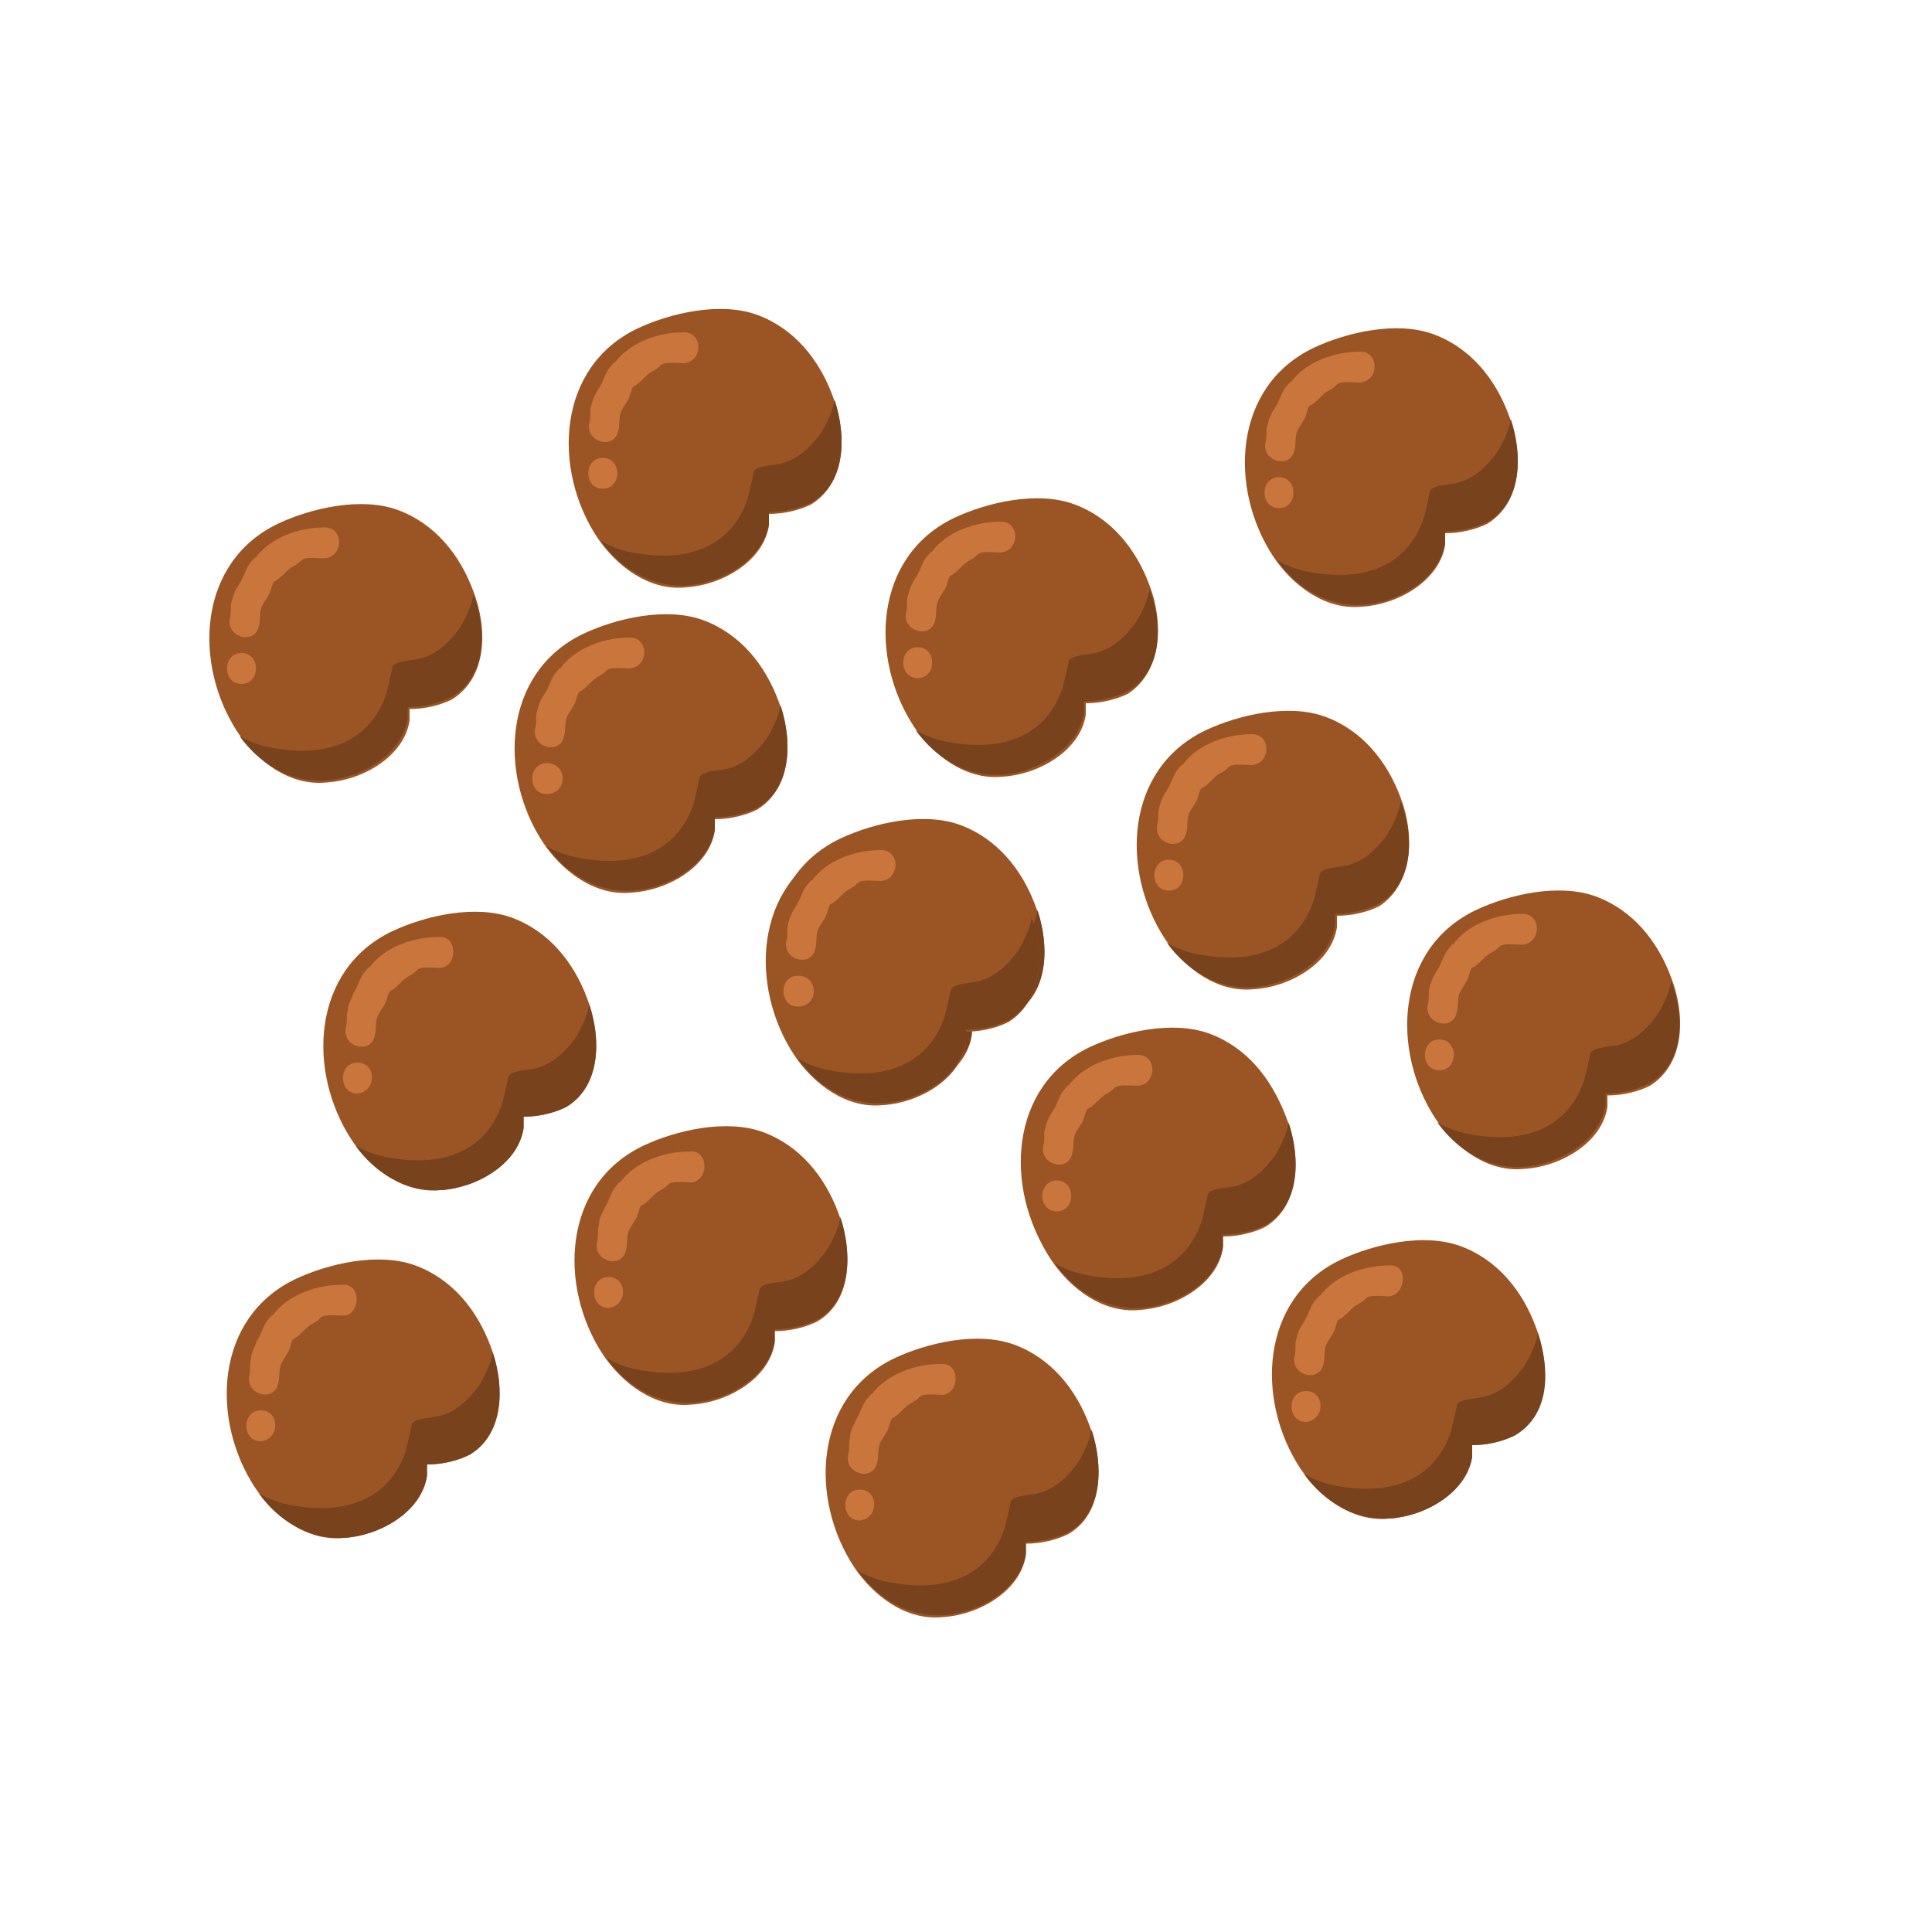 <?xml version="1.0" encoding="utf-8"?>
<!-- Generator: Adobe Illustrator 22.0.1, SVG Export Plug-In . SVG Version: 6.00 Build 0)  -->
<svg version="1.1" id="Lag_1" xmlns="http://www.w3.org/2000/svg" xmlns:xlink="http://www.w3.org/1999/xlink" x="0px" y="0px"
	 viewBox="0 0 100 100" style="enable-background:new 0 0 100 100;" xml:space="preserve">
<style type="text/css">
	.st0{fill:#9B5524;}
	.st1{fill:#78421C;}
	.st2{fill:#C9753C;}
</style>
<g>
	<path class="st0" d="M43.4,62.8c-0.7-1.9-2-3.5-3.9-4.2c-1.9-0.7-4.5-0.1-6.2,0.7c-4.2,2-4.4,7.3-2.1,10.8c1,1.5,2.7,2.8,4.6,2.6
		c1.8-0.1,4-1.3,4.3-3.2c0-0.2,0-0.4,0-0.6c0.8,0,1.6-0.2,2.2-0.5C44.2,67.3,44.1,64.6,43.4,62.8z"/>
	<path class="st1" d="M43.5,63c-0.1,0.6-0.4,1.2-0.7,1.7c-0.5,0.7-1.2,1.4-2.1,1.6c-0.4,0.1-1.4,0.1-1.4,0.5
		c-0.1,0.5-0.2,0.9-0.3,1.3c-0.8,2.4-2.9,3.2-5.3,2.9c-0.9-0.1-1.6-0.3-2.3-0.7c1,1.4,2.6,2.4,4.4,2.3c1.8-0.1,4-1.3,4.3-3.2
		c0-0.2,0-0.4,0-0.6c0.8,0,1.6-0.2,2.2-0.5C44.1,67.3,44.1,64.8,43.5,63z"/>
	<g>
		<path class="st2" d="M35.7,59.6c-1.3,0-2.8,0.5-3.6,1.6c0.1-0.2-0.3,0.3-0.3,0.3c-0.2,0.3-0.3,0.7-0.5,1C31.2,62.8,31,63,31,63.4
			c-0.1,0.3,0,0.6-0.1,0.9c-0.2,1,1.3,1.4,1.5,0.4c0.1-0.3,0-0.8,0.2-1.1c0.1-0.2,0.2-0.3,0.3-0.5c0.1-0.1,0.2-0.7,0.3-0.7
			c0.4-0.2,0.6-0.6,1-0.8c0.2-0.1,0.3-0.2,0.4-0.3c0.2-0.2,0.9-0.1,1.2-0.1C36.7,61.1,36.7,59.5,35.7,59.6z"/>
		<path class="st2" d="M31.5,66.1c-1,0-1,1.6,0,1.6C32.5,67.6,32.5,66.1,31.5,66.1z"/>
	</g>
</g>
<g>
	<path class="st0" d="M30.4,51.7c-0.7-1.9-2-3.5-3.9-4.2c-1.9-0.7-4.5-0.1-6.2,0.7c-4.2,2-4.4,7.3-2.1,10.8c1,1.5,2.7,2.8,4.6,2.6
		c1.8-0.1,4-1.3,4.3-3.2c0-0.2,0-0.4,0-0.6c0.8,0,1.6-0.2,2.2-0.5C31.2,56.2,31.1,53.5,30.4,51.7z"/>
	<path class="st1" d="M30.5,52c-0.1,0.6-0.4,1.2-0.7,1.7c-0.5,0.7-1.2,1.4-2.1,1.6c-0.4,0.1-1.4,0.1-1.4,0.5
		c-0.1,0.5-0.2,0.9-0.3,1.3c-0.8,2.4-2.9,3.2-5.3,2.9c-0.9-0.1-1.6-0.3-2.3-0.7c1,1.4,2.6,2.4,4.4,2.3c1.8-0.1,4-1.3,4.3-3.2
		c0-0.2,0-0.4,0-0.6c0.8,0,1.6-0.2,2.2-0.5C31.1,56.2,31.1,53.8,30.5,52z"/>
	<g>
		<path class="st2" d="M22.7,48.5c-1.3,0-2.8,0.5-3.6,1.6c0.1-0.2-0.3,0.3-0.3,0.3c-0.2,0.3-0.3,0.7-0.5,1C18.2,51.7,18,52,18,52.3
			c-0.1,0.3,0,0.6-0.1,0.9c-0.2,1,1.3,1.4,1.5,0.4c0.1-0.3,0-0.8,0.2-1.1c0.1-0.2,0.2-0.3,0.3-0.5c0.1-0.1,0.2-0.7,0.3-0.7
			c0.4-0.2,0.6-0.6,1-0.8c0.2-0.1,0.3-0.2,0.4-0.3c0.2-0.2,0.9-0.1,1.2-0.1C23.7,50,23.7,48.4,22.7,48.5z"/>
		<path class="st2" d="M18.5,55c-1,0-1,1.6,0,1.6C19.5,56.5,19.5,55,18.5,55z"/>
	</g>
</g>
<g>
	<path class="st0" d="M53.6,46.9c-0.7-1.9-2-3.5-3.9-4.2c-1.9-0.7-4.5-0.1-6.2,0.7c-4.2,2-4.4,7.3-2.1,10.8c1,1.5,2.7,2.8,4.6,2.6
		c1.8-0.1,4-1.3,4.3-3.2c0-0.2,0-0.4,0-0.6c0.8,0,1.6-0.2,2.2-0.5C54.4,51.3,54.3,48.7,53.6,46.9z"/>
	<path class="st1" d="M53.7,47.1c-0.1,0.6-0.4,1.2-0.7,1.7c-0.5,0.7-1.2,1.4-2.1,1.6c-0.4,0.1-1.4,0.1-1.4,0.5
		c-0.1,0.5-0.2,0.9-0.3,1.3c-0.8,2.4-2.9,3.2-5.3,2.9c-0.9-0.1-1.6-0.3-2.3-0.7c1,1.4,2.6,2.4,4.4,2.3c1.8-0.1,4-1.3,4.3-3.2
		c0-0.2,0-0.4,0-0.6c0.8,0,1.6-0.2,2.2-0.5C54.3,51.4,54.3,48.9,53.7,47.1z"/>
	<g>
		<path class="st2" d="M45.9,43.6c-1.3,0-2.8,0.5-3.6,1.6c0.1-0.2-0.3,0.3-0.3,0.3c-0.2,0.3-0.3,0.7-0.5,1c-0.2,0.3-0.3,0.5-0.4,0.9
			c-0.1,0.3,0,0.6-0.1,0.9c-0.2,1,1.3,1.4,1.5,0.4c0.1-0.3,0-0.8,0.2-1.1c0.1-0.2,0.2-0.3,0.3-0.5c0.1-0.1,0.2-0.7,0.3-0.7
			c0.4-0.2,0.6-0.6,1-0.8c0.2-0.1,0.3-0.2,0.4-0.3c0.2-0.2,0.9-0.1,1.2-0.1C46.9,45.1,46.9,43.6,45.9,43.6z"/>
		<path class="st2" d="M41.7,50.1c-1,0-1,1.6,0,1.6C42.7,51.7,42.7,50.1,41.7,50.1z"/>
	</g>
</g>
<g>
	<path class="st0" d="M40.3,36.3c-0.7-1.9-2-3.5-3.9-4.2c-1.9-0.7-4.5-0.1-6.2,0.7c-4.2,2-4.4,7.3-2.1,10.8c1,1.5,2.7,2.8,4.6,2.6
		c1.8-0.1,4-1.3,4.3-3.2c0-0.2,0-0.4,0-0.6c0.8,0,1.6-0.2,2.2-0.5C41.1,40.7,41,38.1,40.3,36.3z"/>
	<path class="st1" d="M40.4,36.5c-0.1,0.6-0.4,1.2-0.7,1.7c-0.5,0.7-1.2,1.4-2.1,1.6c-0.4,0.1-1.4,0.1-1.4,0.5
		c-0.1,0.5-0.2,0.9-0.3,1.3c-0.8,2.4-2.9,3.2-5.3,2.9c-0.9-0.1-1.6-0.3-2.3-0.7c1,1.4,2.6,2.4,4.4,2.3c1.8-0.1,4-1.3,4.3-3.2
		c0-0.2,0-0.4,0-0.6c0.8,0,1.6-0.2,2.2-0.5C41,40.8,41,38.3,40.4,36.5z"/>
	<g>
		<path class="st2" d="M32.6,33c-1.3,0-2.8,0.5-3.6,1.6c0.1-0.2-0.3,0.3-0.3,0.3c-0.2,0.3-0.3,0.7-0.5,1c-0.2,0.3-0.3,0.5-0.4,0.9
			c-0.1,0.3,0,0.6-0.1,0.9c-0.2,1,1.3,1.4,1.5,0.4c0.1-0.3,0-0.8,0.2-1.1c0.1-0.2,0.2-0.3,0.3-0.5c0.1-0.1,0.2-0.7,0.3-0.7
			c0.4-0.2,0.6-0.6,1-0.8c0.2-0.1,0.3-0.2,0.4-0.3c0.2-0.2,0.9-0.1,1.2-0.1C33.6,34.5,33.6,33,32.6,33z"/>
		<path class="st2" d="M28.3,39.5c-1,0-1,1.6,0,1.6C29.4,41.1,29.4,39.5,28.3,39.5z"/>
	</g>
</g>
<g>
	<path class="st0" d="M59.5,30.3c-0.7-1.9-2-3.5-3.9-4.2c-1.9-0.7-4.5-0.1-6.2,0.7c-4.2,2-4.4,7.3-2.1,10.8c1,1.5,2.7,2.8,4.6,2.6
		c1.8-0.1,4-1.3,4.3-3.2c0-0.2,0-0.4,0-0.6c0.8,0,1.6-0.2,2.2-0.5C60.2,34.7,60.2,32.1,59.5,30.3z"/>
	<path class="st1" d="M59.5,30.5c-0.1,0.6-0.4,1.2-0.7,1.7c-0.5,0.7-1.2,1.4-2.1,1.6c-0.4,0.1-1.4,0.1-1.4,0.5
		c-0.1,0.5-0.2,0.9-0.3,1.3c-0.8,2.4-2.9,3.2-5.3,2.9c-0.9-0.1-1.6-0.3-2.3-0.7c1,1.4,2.6,2.4,4.4,2.3c1.8-0.1,4-1.3,4.3-3.2
		c0-0.2,0-0.4,0-0.6c0.8,0,1.6-0.2,2.2-0.5C60.2,34.8,60.2,32.3,59.5,30.5z"/>
	<g>
		<path class="st2" d="M51.8,27c-1.3,0-2.8,0.5-3.6,1.6c0.1-0.2-0.3,0.3-0.3,0.3c-0.2,0.3-0.3,0.7-0.5,1c-0.2,0.3-0.3,0.5-0.4,0.9
			c-0.1,0.3,0,0.6-0.1,0.9c-0.2,1,1.3,1.4,1.5,0.4c0.1-0.3,0-0.8,0.2-1.1c0.1-0.2,0.2-0.3,0.3-0.5c0.1-0.1,0.2-0.7,0.3-0.7
			c0.4-0.2,0.6-0.6,1-0.8c0.2-0.1,0.3-0.2,0.4-0.3c0.2-0.2,0.9-0.1,1.2-0.1C52.8,28.5,52.8,27,51.8,27z"/>
		<path class="st2" d="M47.5,33.5c-1,0-1,1.6,0,1.6C48.5,35.1,48.5,33.5,47.5,33.5z"/>
	</g>
</g>
<g>
	<path class="st0" d="M66.5,57.7c-0.7-1.9-2-3.5-3.9-4.2c-1.9-0.7-4.5-0.1-6.2,0.7c-4.2,2-4.4,7.3-2.1,10.8c1,1.5,2.7,2.8,4.6,2.6
		c1.8-0.1,4-1.3,4.3-3.2c0-0.2,0-0.4,0-0.6c0.8,0,1.6-0.2,2.2-0.5C67.3,62.2,67.2,59.5,66.5,57.7z"/>
	<path class="st1" d="M66.6,58c-0.1,0.6-0.4,1.2-0.7,1.7c-0.5,0.7-1.2,1.4-2.1,1.6c-0.4,0.1-1.4,0.1-1.4,0.5
		c-0.1,0.5-0.2,0.9-0.3,1.3c-0.8,2.4-2.9,3.2-5.3,2.9c-0.9-0.1-1.6-0.3-2.3-0.7c1,1.4,2.6,2.4,4.4,2.3c1.8-0.1,4-1.3,4.3-3.2
		c0-0.2,0-0.4,0-0.6c0.8,0,1.6-0.2,2.2-0.5C67.3,62.2,67.2,59.8,66.6,58z"/>
	<g>
		<path class="st2" d="M58.9,54.5c-1.3,0-2.8,0.5-3.6,1.6c0.1-0.2-0.3,0.3-0.3,0.3c-0.2,0.3-0.3,0.7-0.5,1c-0.2,0.3-0.3,0.5-0.4,0.9
			c-0.1,0.3,0,0.6-0.1,0.9c-0.2,1,1.3,1.4,1.5,0.4c0.1-0.3,0-0.8,0.2-1.1c0.1-0.2,0.2-0.3,0.3-0.5c0.1-0.1,0.2-0.7,0.3-0.7
			c0.4-0.2,0.6-0.6,1-0.8c0.2-0.1,0.3-0.2,0.4-0.3c0.2-0.2,0.9-0.1,1.2-0.1C59.8,56,59.9,54.4,58.9,54.5z"/>
		<path class="st2" d="M54.6,61c-1,0-1,1.6,0,1.6C55.6,62.5,55.6,61,54.6,61z"/>
	</g>
</g>
<g>
	<path class="st0" d="M24.5,30.6c-0.7-1.9-2-3.5-3.9-4.2c-1.9-0.7-4.5-0.1-6.2,0.7c-4.2,2-4.4,7.3-2.1,10.8c1,1.5,2.7,2.8,4.6,2.6
		c1.8-0.1,4-1.3,4.3-3.2c0-0.2,0-0.4,0-0.6c0.8,0,1.6-0.2,2.2-0.5C25.3,35,25.2,32.4,24.5,30.6z"/>
	<path class="st1" d="M24.5,30.8c-0.1,0.6-0.4,1.2-0.7,1.7c-0.5,0.7-1.2,1.4-2.1,1.6c-0.4,0.1-1.4,0.1-1.4,0.5
		c-0.1,0.5-0.2,0.9-0.3,1.3c-0.8,2.4-2.9,3.2-5.3,2.9c-0.9-0.1-1.6-0.3-2.3-0.7c1,1.4,2.6,2.4,4.4,2.3c1.8-0.1,4-1.3,4.3-3.2
		c0-0.2,0-0.4,0-0.6c0.8,0,1.6-0.2,2.2-0.5C25.2,35.1,25.2,32.6,24.5,30.8z"/>
	<g>
		<path class="st2" d="M16.8,27.3c-1.3,0-2.8,0.5-3.6,1.6c0.1-0.2-0.3,0.3-0.3,0.3c-0.2,0.3-0.3,0.7-0.5,1c-0.2,0.3-0.3,0.5-0.4,0.9
			c-0.1,0.3,0,0.6-0.1,0.9c-0.2,1,1.3,1.4,1.5,0.4c0.1-0.3,0-0.8,0.2-1.1c0.1-0.2,0.2-0.3,0.3-0.5c0.1-0.1,0.2-0.7,0.3-0.7
			c0.4-0.2,0.6-0.6,1-0.8c0.2-0.1,0.3-0.2,0.4-0.3c0.2-0.2,0.9-0.1,1.2-0.1C17.8,28.8,17.8,27.3,16.8,27.3z"/>
		<path class="st2" d="M12.5,33.8c-1,0-1,1.6,0,1.6S13.5,33.8,12.5,33.8z"/>
	</g>
</g>
<g>
	<path class="st0" d="M43.1,20.5c-0.7-1.9-2-3.5-3.9-4.2c-1.9-0.7-4.5-0.1-6.2,0.7c-4.2,2-4.4,7.3-2.1,10.8c1,1.5,2.7,2.8,4.6,2.6
		c1.8-0.1,4-1.3,4.3-3.2c0-0.2,0-0.4,0-0.6c0.8,0,1.6-0.2,2.2-0.5C43.9,24.9,43.8,22.3,43.1,20.5z"/>
	<path class="st1" d="M43.2,20.7c-0.1,0.6-0.4,1.2-0.7,1.7c-0.5,0.7-1.2,1.4-2.1,1.6c-0.4,0.1-1.4,0.1-1.4,0.5
		c-0.1,0.5-0.2,0.9-0.3,1.3c-0.8,2.4-2.9,3.2-5.3,2.9c-0.9-0.1-1.6-0.3-2.3-0.7c1,1.4,2.6,2.4,4.4,2.3c1.8-0.1,4-1.3,4.3-3.2
		c0-0.2,0-0.4,0-0.6c0.8,0,1.6-0.2,2.2-0.5C43.8,25,43.8,22.5,43.2,20.7z"/>
	<g>
		<path class="st2" d="M35.4,17.2c-1.3,0-2.8,0.5-3.6,1.6c0.1-0.2-0.3,0.3-0.3,0.3c-0.2,0.3-0.3,0.7-0.5,1c-0.2,0.3-0.3,0.5-0.4,0.9
			c-0.1,0.3,0,0.6-0.1,0.9c-0.2,1,1.3,1.4,1.5,0.4c0.1-0.3,0-0.8,0.2-1.1c0.1-0.2,0.2-0.3,0.3-0.5c0.1-0.1,0.2-0.7,0.3-0.7
			c0.4-0.2,0.6-0.6,1-0.8c0.2-0.1,0.3-0.2,0.4-0.3c0.2-0.2,0.9-0.1,1.2-0.1C36.4,18.7,36.4,17.2,35.4,17.2z"/>
		<path class="st2" d="M31.2,23.7c-1,0-1,1.6,0,1.6C32.2,25.3,32.2,23.7,31.2,23.7z"/>
	</g>
</g>
<g>
	<path class="st0" d="M56.4,73.8c-0.7-1.9-2-3.5-3.9-4.2c-1.9-0.7-4.5-0.1-6.2,0.7c-4.2,2-4.4,7.3-2.1,10.8c1,1.5,2.7,2.8,4.6,2.6
		c1.8-0.1,4-1.3,4.3-3.2c0-0.2,0-0.4,0-0.6c0.8,0,1.6-0.2,2.2-0.5C57.2,78.3,57.1,75.6,56.4,73.8z"/>
	<path class="st1" d="M56.5,74c-0.1,0.6-0.4,1.2-0.7,1.7c-0.5,0.7-1.2,1.4-2.1,1.6c-0.4,0.1-1.4,0.1-1.4,0.5
		c-0.1,0.5-0.2,0.9-0.3,1.3c-0.8,2.4-2.9,3.2-5.3,2.9c-0.9-0.1-1.6-0.3-2.3-0.7c1,1.4,2.6,2.4,4.4,2.3c1.8-0.1,4-1.3,4.3-3.2
		c0-0.2,0-0.4,0-0.6c0.8,0,1.6-0.2,2.2-0.5C57.1,78.3,57.1,75.8,56.5,74z"/>
	<g>
		<path class="st2" d="M48.7,70.6c-1.3,0-2.8,0.5-3.6,1.6c0.1-0.2-0.3,0.3-0.3,0.3c-0.2,0.3-0.3,0.7-0.5,1C44.2,73.8,44,74,44,74.4
			c-0.1,0.3,0,0.6-0.1,0.9c-0.2,1,1.3,1.4,1.5,0.4c0.1-0.3,0-0.8,0.2-1.1c0.1-0.2,0.2-0.3,0.3-0.5c0.1-0.1,0.2-0.7,0.3-0.7
			c0.4-0.2,0.6-0.6,1-0.8c0.2-0.1,0.3-0.2,0.4-0.3c0.2-0.2,0.9-0.1,1.2-0.1C49.7,72.1,49.7,70.5,48.7,70.6z"/>
		<path class="st2" d="M44.5,77.1c-1,0-1,1.6,0,1.6C45.5,78.6,45.5,77.1,44.5,77.1z"/>
	</g>
</g>
<g>
	<path class="st0" d="M25.4,69.7c-0.7-1.9-2-3.5-3.9-4.2c-1.9-0.7-4.5-0.1-6.2,0.7c-4.2,2-4.4,7.3-2.1,10.8c1,1.5,2.7,2.8,4.6,2.6
		c1.8-0.1,4-1.3,4.3-3.2c0-0.2,0-0.4,0-0.6c0.8,0,1.6-0.2,2.2-0.5C26.2,74.2,26.1,71.5,25.4,69.7z"/>
	<path class="st1" d="M25.5,70c-0.1,0.6-0.4,1.2-0.7,1.7c-0.5,0.7-1.2,1.4-2.1,1.6c-0.4,0.1-1.4,0.1-1.4,0.5
		c-0.1,0.5-0.2,0.9-0.3,1.3c-0.8,2.4-2.9,3.2-5.3,2.9c-0.9-0.1-1.6-0.3-2.3-0.7c1,1.4,2.6,2.4,4.4,2.3c1.8-0.1,4-1.3,4.3-3.2
		c0-0.2,0-0.4,0-0.6c0.8,0,1.6-0.2,2.2-0.5C26.1,74.2,26.1,71.8,25.5,70z"/>
	<g>
		<path class="st2" d="M17.7,66.5c-1.3,0-2.8,0.5-3.6,1.6c0.1-0.2-0.3,0.3-0.3,0.3c-0.2,0.3-0.3,0.7-0.5,1C13.2,69.7,13,70,13,70.3
			c-0.1,0.3,0,0.6-0.1,0.9c-0.2,1,1.3,1.4,1.5,0.4c0.1-0.3,0-0.8,0.2-1.1c0.1-0.2,0.2-0.3,0.3-0.5c0.1-0.1,0.2-0.7,0.3-0.7
			c0.4-0.2,0.6-0.6,1-0.8c0.2-0.1,0.3-0.2,0.4-0.3c0.2-0.2,0.9-0.1,1.2-0.1C18.7,68,18.7,66.4,17.7,66.5z"/>
		<path class="st2" d="M13.5,73c-1,0-1,1.6,0,1.6C14.5,74.5,14.5,73,13.5,73z"/>
	</g>
</g>
<g>
	<path class="st0" d="M66.6,57.9c-0.7-1.9-2-3.5-3.9-4.2c-1.9-0.7-4.5-0.1-6.2,0.7c-4.2,2-4.4,7.3-2.1,10.8c1,1.5,2.7,2.8,4.6,2.6
		c1.8-0.1,4-1.3,4.3-3.2c0-0.2,0-0.4,0-0.6c0.8,0,1.6-0.2,2.2-0.5C67.4,62.3,67.3,59.7,66.6,57.9z"/>
	<path class="st1" d="M66.7,58.1c-0.1,0.6-0.4,1.2-0.7,1.7c-0.5,0.7-1.2,1.4-2.1,1.6c-0.4,0.1-1.4,0.1-1.4,0.5
		c-0.1,0.5-0.2,0.9-0.3,1.3c-0.8,2.4-2.9,3.2-5.3,2.9c-0.9-0.1-1.6-0.3-2.3-0.7c1,1.4,2.6,2.4,4.4,2.3c1.8-0.1,4-1.3,4.3-3.2
		c0-0.2,0-0.4,0-0.6c0.8,0,1.6-0.2,2.2-0.5C67.3,62.4,67.3,59.9,66.7,58.1z"/>
	<g>
		<path class="st2" d="M58.9,54.6c-1.3,0-2.8,0.5-3.6,1.6c0.1-0.2-0.3,0.3-0.3,0.3c-0.2,0.3-0.3,0.7-0.5,1c-0.2,0.3-0.3,0.5-0.4,0.9
			c-0.1,0.3,0,0.6-0.1,0.9c-0.2,1,1.3,1.4,1.5,0.4c0.1-0.3,0-0.8,0.2-1.1c0.1-0.2,0.2-0.3,0.3-0.5c0.1-0.1,0.2-0.7,0.3-0.7
			c0.4-0.2,0.6-0.6,1-0.8c0.2-0.1,0.3-0.2,0.4-0.3c0.2-0.2,0.9-0.1,1.2-0.1C59.9,56.1,59.9,54.6,58.9,54.6z"/>
		<path class="st2" d="M54.7,61.1c-1,0-1,1.6,0,1.6C55.7,62.7,55.7,61.1,54.7,61.1z"/>
	</g>
</g>
<g>
	<path class="st0" d="M53.3,47.3c-0.7-1.9-2-3.5-3.9-4.2c-1.9-0.7-4.5-0.1-6.2,0.7c-4.2,2-4.4,7.3-2.1,10.8c1,1.5,2.7,2.8,4.6,2.6
		c1.8-0.1,4-1.3,4.3-3.2c0-0.2,0-0.4,0-0.6c0.8,0,1.6-0.2,2.2-0.5C54.1,51.7,54,49.1,53.3,47.3z"/>
	<path class="st1" d="M53.4,47.5c-0.1,0.6-0.4,1.2-0.7,1.7c-0.5,0.7-1.2,1.4-2.1,1.6c-0.4,0.1-1.4,0.1-1.4,0.5
		c-0.1,0.5-0.2,0.9-0.3,1.3c-0.8,2.4-2.9,3.2-5.3,2.9c-0.9-0.1-1.6-0.3-2.3-0.7c1,1.4,2.6,2.4,4.4,2.3c1.8-0.1,4-1.3,4.3-3.2
		c0-0.2,0-0.4,0-0.6c0.8,0,1.6-0.2,2.2-0.5C54,51.8,54,49.3,53.4,47.5z"/>
	<g>
		<path class="st2" d="M45.6,44c-1.3,0-2.8,0.5-3.6,1.6c0.1-0.2-0.3,0.3-0.3,0.3c-0.2,0.3-0.3,0.7-0.5,1c-0.2,0.3-0.3,0.5-0.4,0.9
			c-0.1,0.3,0,0.6-0.1,0.9c-0.2,1,1.3,1.4,1.5,0.4c0.1-0.3,0-0.8,0.2-1.1c0.1-0.2,0.2-0.3,0.3-0.5c0.1-0.1,0.2-0.7,0.3-0.7
			c0.4-0.2,0.6-0.6,1-0.8c0.2-0.1,0.3-0.2,0.4-0.3c0.2-0.2,0.9-0.1,1.2-0.1C46.6,45.5,46.6,44,45.6,44z"/>
		<path class="st2" d="M41.3,50.5c-1,0-1,1.6,0,1.6C42.4,52.1,42.4,50.5,41.3,50.5z"/>
	</g>
</g>
<g>
	<path class="st0" d="M72.5,41.3c-0.7-1.9-2-3.5-3.9-4.2c-1.9-0.7-4.5-0.1-6.2,0.7c-4.2,2-4.4,7.3-2.1,10.8c1,1.5,2.7,2.8,4.6,2.6
		c1.8-0.1,4-1.3,4.3-3.2c0-0.2,0-0.4,0-0.6c0.8,0,1.6-0.2,2.2-0.5C73.2,45.7,73.2,43.1,72.5,41.3z"/>
	<path class="st1" d="M72.5,41.5c-0.1,0.6-0.4,1.2-0.7,1.7c-0.5,0.7-1.2,1.4-2.1,1.6c-0.4,0.1-1.4,0.1-1.4,0.5
		c-0.1,0.5-0.2,0.9-0.3,1.3c-0.8,2.4-2.9,3.2-5.3,2.9c-0.9-0.1-1.6-0.3-2.3-0.7c1,1.4,2.6,2.4,4.4,2.3c1.8-0.1,4-1.3,4.3-3.2
		c0-0.2,0-0.4,0-0.6c0.8,0,1.6-0.2,2.2-0.5C73.2,45.8,73.2,43.3,72.5,41.5z"/>
	<g>
		<path class="st2" d="M64.8,38c-1.3,0-2.8,0.5-3.6,1.6c0.1-0.2-0.3,0.3-0.3,0.3c-0.2,0.3-0.3,0.7-0.5,1c-0.2,0.3-0.3,0.5-0.4,0.9
			c-0.1,0.3,0,0.6-0.1,0.9c-0.2,1,1.3,1.4,1.5,0.4c0.1-0.3,0-0.8,0.2-1.1c0.1-0.2,0.2-0.3,0.3-0.5c0.1-0.1,0.2-0.7,0.3-0.7
			c0.4-0.2,0.6-0.6,1-0.8c0.2-0.1,0.3-0.2,0.4-0.3c0.2-0.2,0.9-0.1,1.2-0.1C65.8,39.5,65.8,38,64.8,38z"/>
		<path class="st2" d="M60.5,44.5c-1,0-1,1.6,0,1.6C61.5,46.1,61.5,44.5,60.5,44.5z"/>
	</g>
</g>
<g>
	<path class="st0" d="M79.5,68.7c-0.7-1.9-2-3.5-3.9-4.2c-1.9-0.7-4.5-0.1-6.2,0.7c-4.2,2-4.4,7.3-2.1,10.8c1,1.5,2.7,2.8,4.6,2.6
		c1.8-0.1,4-1.3,4.3-3.2c0-0.2,0-0.4,0-0.6c0.8,0,1.6-0.2,2.2-0.5C80.3,73.2,80.2,70.5,79.5,68.7z"/>
	<path class="st1" d="M79.6,69c-0.1,0.6-0.4,1.2-0.7,1.7c-0.5,0.7-1.2,1.4-2.1,1.6c-0.4,0.1-1.4,0.1-1.4,0.5
		c-0.1,0.5-0.2,0.9-0.3,1.3c-0.8,2.4-2.9,3.2-5.3,2.9c-0.9-0.1-1.6-0.3-2.3-0.7c1,1.4,2.6,2.4,4.4,2.3c1.8-0.1,4-1.3,4.3-3.2
		c0-0.2,0-0.4,0-0.6c0.8,0,1.6-0.2,2.2-0.5C80.3,73.2,80.2,70.8,79.6,69z"/>
	<g>
		<path class="st2" d="M71.9,65.5c-1.3,0-2.8,0.5-3.6,1.6c0.1-0.2-0.3,0.3-0.3,0.3c-0.2,0.3-0.3,0.7-0.5,1c-0.2,0.3-0.3,0.5-0.4,0.9
			c-0.1,0.3,0,0.6-0.1,0.9c-0.2,1,1.3,1.4,1.5,0.4c0.1-0.3,0-0.8,0.2-1.1c0.1-0.2,0.2-0.3,0.3-0.5c0.1-0.1,0.2-0.7,0.3-0.7
			c0.4-0.2,0.6-0.6,1-0.8c0.2-0.1,0.3-0.2,0.4-0.3c0.2-0.2,0.9-0.1,1.2-0.1C72.8,67,72.9,65.4,71.9,65.5z"/>
		<path class="st2" d="M67.6,72c-1,0-1,1.6,0,1.6C68.6,73.5,68.6,72,67.6,72z"/>
	</g>
</g>
<g>
	<path class="st0" d="M86.5,50.6c-0.7-1.9-2-3.5-3.9-4.2c-1.9-0.7-4.5-0.1-6.2,0.7c-4.2,2-4.4,7.3-2.1,10.8c1,1.5,2.7,2.8,4.6,2.6
		c1.8-0.1,4-1.3,4.3-3.2c0-0.2,0-0.4,0-0.6c0.8,0,1.6-0.2,2.2-0.5C87.3,55,87.2,52.4,86.5,50.6z"/>
	<path class="st1" d="M86.5,50.8c-0.1,0.6-0.4,1.2-0.7,1.7c-0.5,0.7-1.2,1.4-2.1,1.6c-0.4,0.1-1.4,0.1-1.4,0.5
		c-0.1,0.5-0.2,0.9-0.3,1.3c-0.8,2.4-2.9,3.2-5.3,2.9c-0.9-0.1-1.6-0.3-2.3-0.7c1,1.4,2.6,2.4,4.4,2.3c1.8-0.1,4-1.3,4.3-3.2
		c0-0.2,0-0.4,0-0.6c0.8,0,1.6-0.2,2.2-0.5C87.2,55.1,87.2,52.6,86.5,50.8z"/>
	<g>
		<path class="st2" d="M78.8,47.3c-1.3,0-2.8,0.5-3.6,1.6c0.1-0.2-0.3,0.3-0.3,0.3c-0.2,0.3-0.3,0.7-0.5,1c-0.2,0.3-0.3,0.5-0.4,0.9
			c-0.1,0.3,0,0.6-0.1,0.9c-0.2,1,1.3,1.4,1.5,0.4c0.1-0.3,0-0.8,0.2-1.1c0.1-0.2,0.2-0.3,0.3-0.5c0.1-0.1,0.2-0.7,0.3-0.7
			c0.4-0.2,0.6-0.6,1-0.8c0.2-0.1,0.3-0.2,0.4-0.3c0.2-0.2,0.9-0.1,1.2-0.1C79.8,48.8,79.8,47.3,78.8,47.3z"/>
		<path class="st2" d="M74.5,53.8c-1,0-1,1.6,0,1.6S75.5,53.8,74.5,53.8z"/>
	</g>
</g>
<g>
	<path class="st0" d="M78.1,21.5c-0.7-1.9-2-3.5-3.9-4.2c-1.9-0.7-4.5-0.1-6.2,0.7c-4.2,2-4.4,7.3-2.1,10.8c1,1.5,2.7,2.8,4.6,2.6
		c1.8-0.1,4-1.3,4.3-3.2c0-0.2,0-0.4,0-0.6c0.8,0,1.6-0.2,2.2-0.5C78.9,25.9,78.8,23.3,78.1,21.5z"/>
	<path class="st1" d="M78.2,21.7c-0.1,0.6-0.4,1.2-0.7,1.7c-0.5,0.7-1.2,1.4-2.1,1.6c-0.4,0.1-1.4,0.1-1.4,0.5
		c-0.1,0.5-0.2,0.9-0.3,1.3c-0.8,2.4-2.9,3.2-5.3,2.9c-0.9-0.1-1.6-0.3-2.3-0.7c1,1.4,2.6,2.4,4.4,2.3c1.8-0.1,4-1.3,4.3-3.2
		c0-0.2,0-0.4,0-0.6c0.8,0,1.6-0.2,2.2-0.5C78.8,26,78.8,23.5,78.2,21.7z"/>
	<g>
		<path class="st2" d="M70.4,18.2c-1.3,0-2.8,0.5-3.6,1.6c0.1-0.2-0.3,0.3-0.3,0.3c-0.2,0.3-0.3,0.7-0.5,1c-0.2,0.3-0.3,0.5-0.4,0.9
			c-0.1,0.3,0,0.6-0.1,0.9c-0.2,1,1.3,1.4,1.5,0.4c0.1-0.3,0-0.8,0.2-1.1c0.1-0.2,0.2-0.3,0.3-0.5c0.1-0.1,0.2-0.7,0.3-0.7
			c0.4-0.2,0.6-0.6,1-0.8c0.2-0.1,0.3-0.2,0.4-0.3c0.2-0.2,0.9-0.1,1.2-0.1C71.4,19.7,71.4,18.2,70.4,18.2z"/>
		<path class="st2" d="M66.2,24.7c-1,0-1,1.6,0,1.6C67.2,26.3,67.2,24.7,66.2,24.7z"/>
	</g>
</g>
</svg>
